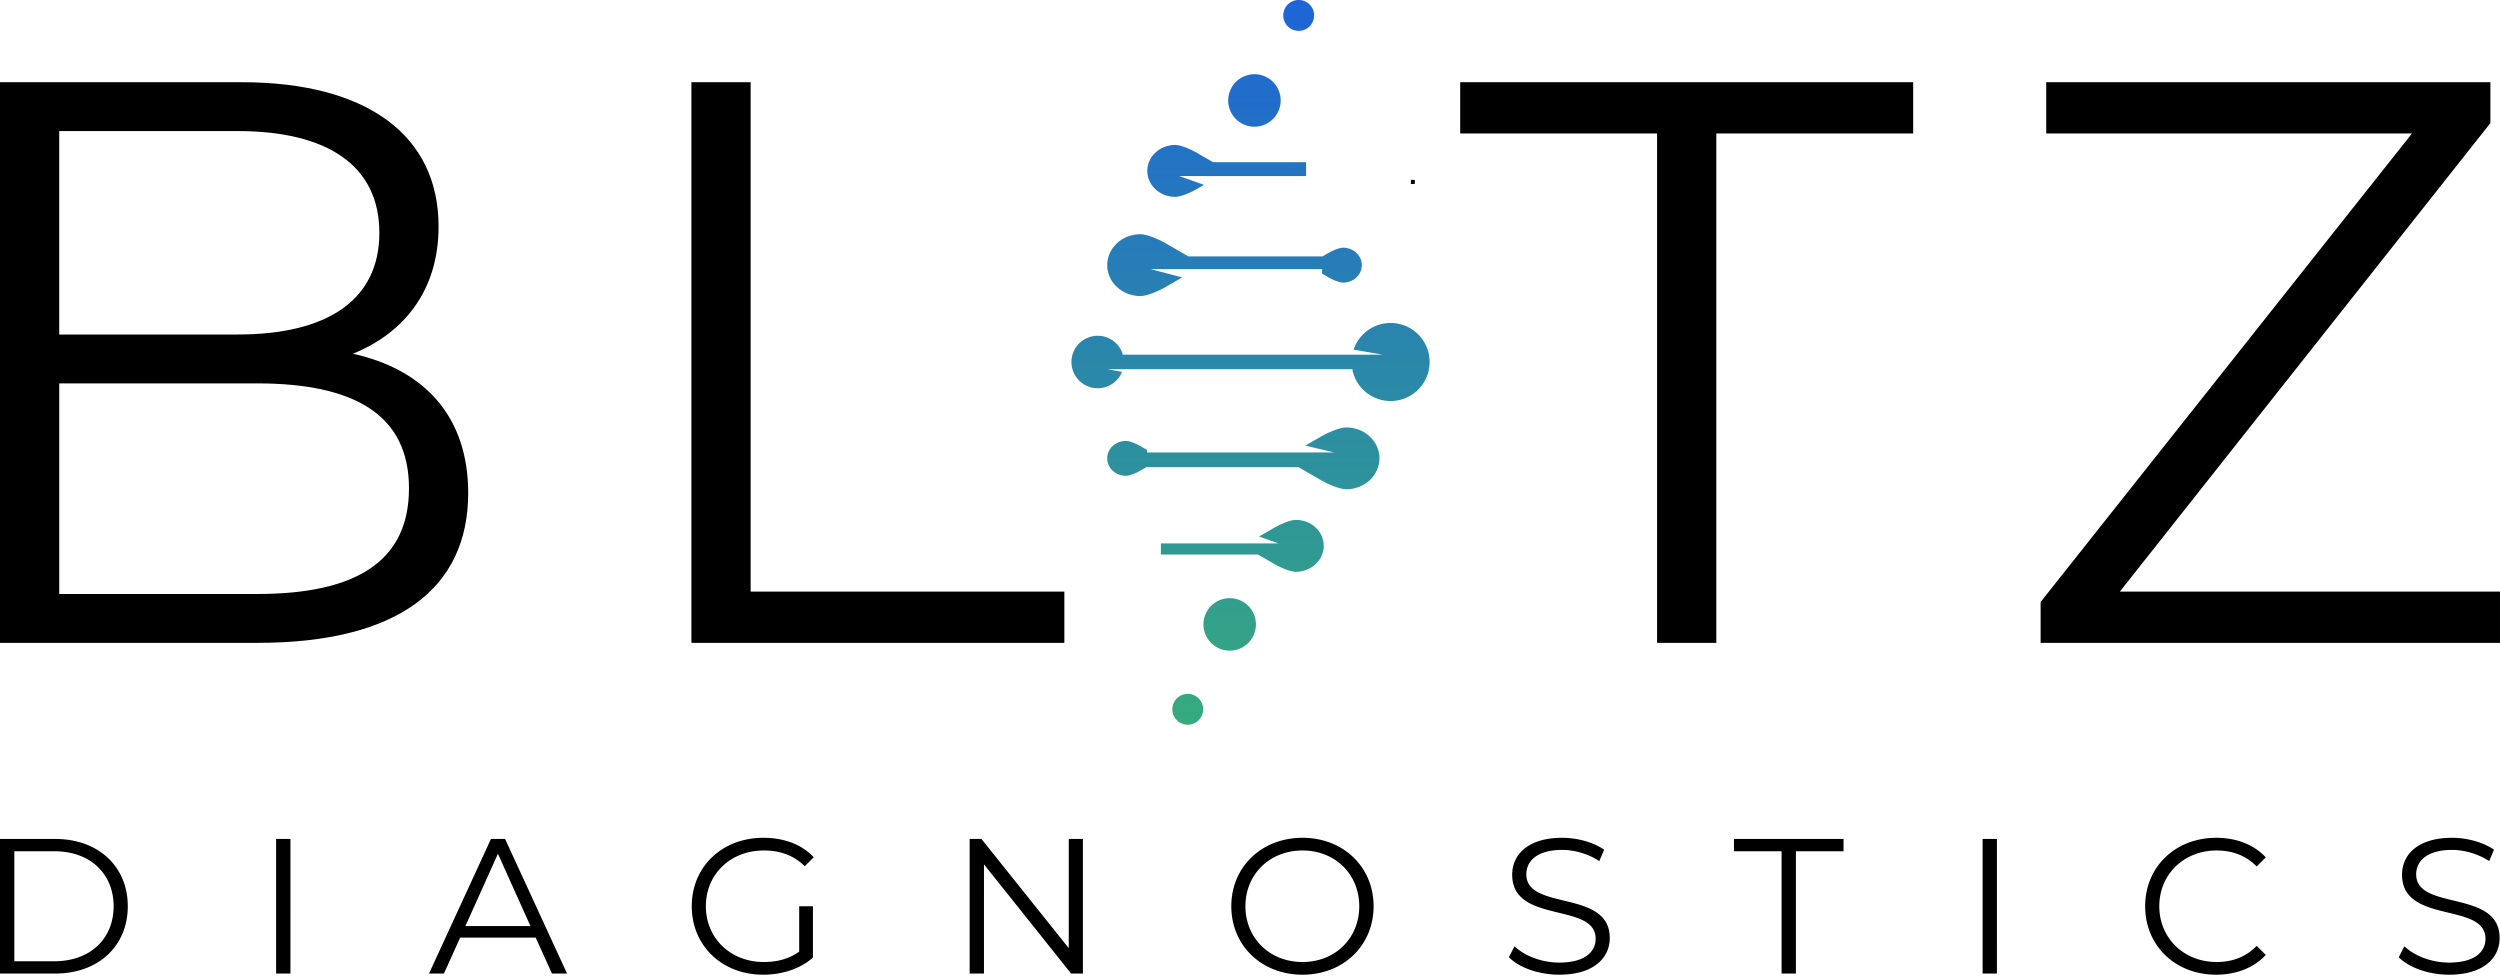 <svg width="230" height="90" fill="none" xmlns="http://www.w3.org/2000/svg"><path d="M0 89.567h5.076c3.99 0 6.68-2.548 6.68-6.192s-2.69-6.191-6.68-6.191H0v12.383zm1.318-1.132v-10.12h3.687c3.313 0 5.45 2.088 5.45 5.06 0 2.972-2.137 5.06-5.45 5.06H1.318zm24.084 1.132h1.319V77.184h-1.319v12.383zm25.378 0h1.389l-5.7-12.383h-1.3l-5.7 12.383h1.372l1.496-3.308h6.946l1.497 3.308zm-7.962-4.37l2.992-6.651 2.993 6.651h-5.985zm30.708 2.353c-.962.69-2.066.955-3.26.955-3.063 0-5.326-2.193-5.326-5.13 0-2.954 2.263-5.13 5.344-5.13 1.46 0 2.707.425 3.758 1.45l.82-.83c-1.105-1.186-2.743-1.787-4.631-1.787-3.812 0-6.59 2.67-6.59 6.297s2.778 6.298 6.572 6.298c1.728 0 3.402-.53 4.577-1.575v-4.723h-1.264v4.175zm24.801-10.366v10.048l-8.033-10.048h-1.086v12.383h1.318V79.519l8.015 10.048h1.087V77.184h-1.3zm21.507 12.489c3.741 0 6.537-2.671 6.537-6.298 0-3.626-2.796-6.297-6.537-6.297-3.776 0-6.554 2.688-6.554 6.297 0 3.609 2.778 6.298 6.554 6.298zm0-1.168c-3.01 0-5.254-2.176-5.254-5.13 0-2.954 2.244-5.13 5.254-5.13 2.993 0 5.219 2.176 5.219 5.13 0 2.954-2.226 5.13-5.219 5.13zm23.616 1.168c3.189 0 4.649-1.557 4.649-3.379 0-4.51-7.677-2.459-7.677-5.855 0-1.239 1.016-2.247 3.295-2.247 1.105 0 2.352.336 3.42 1.026l.446-1.044c-.998-.69-2.458-1.096-3.866-1.096-3.17 0-4.595 1.574-4.595 3.396 0 4.582 7.677 2.494 7.677 5.89 0 1.221-1.015 2.194-3.349 2.194-1.638 0-3.224-.637-4.114-1.503l-.517 1.008c.926.955 2.761 1.61 4.631 1.61zm20.456-.106h1.318V78.316h4.382v-1.132h-10.081v1.132h4.381v11.25zm18.493 0h1.318V77.184h-1.318v12.383zm21.476.106c1.835 0 3.474-.62 4.578-1.822l-.837-.832c-1.016 1.044-2.262 1.486-3.687 1.486-3.01 0-5.273-2.193-5.273-5.13 0-2.936 2.263-5.13 5.273-5.13 1.425 0 2.671.442 3.687 1.468l.837-.831c-1.104-1.203-2.743-1.804-4.56-1.804-3.758 0-6.537 2.67-6.537 6.297s2.779 6.298 6.519 6.298zm21.443 0c3.188 0 4.649-1.557 4.649-3.379 0-4.51-7.677-2.459-7.677-5.855 0-1.239 1.015-2.247 3.295-2.247 1.104 0 2.351.336 3.42 1.026l.445-1.044c-.997-.69-2.458-1.096-3.865-1.096-3.171 0-4.596 1.574-4.596 3.396 0 4.582 7.677 2.494 7.677 5.89 0 1.221-1.015 2.194-3.348 2.194-1.639 0-3.224-.637-4.115-1.503l-.516 1.008c.926.955 2.76 1.61 4.631 1.61zm-95.515-72.737l.362-.019v-.36a20.971 20.971 0 01-.362-.014v.393z" fill="#000"/><path fill-rule="evenodd" clip-rule="evenodd" d="M32.471 32.543c4.712-1.916 7.878-5.821 7.878-11.716 0-8.4-6.626-13.263-18.113-13.263H0v51.578h23.709c12.885 0 19.365-5.01 19.365-13.779 0-7-3.976-11.347-10.603-12.82zM21.868 12.059c8.247 0 13.033 3.168 13.033 9.358 0 6.189-4.786 9.357-13.033 9.357H5.448V12.06h16.42zm1.767 42.588H5.45V35.27h18.186c9.057 0 13.99 2.947 13.99 9.652 0 6.779-4.933 9.726-13.99 9.726z" fill="#000"/><path d="M97.921 59.142H63.61V7.564h5.448v46.862h28.863v4.716zm54.53 0h5.449V12.28h18.113V7.564h-41.675v4.716h18.113v46.862zm76.665-47.82l-34.09 43.104H230v4.716h-42.264v-3.758l34.165-43.104h-33.649V7.564h40.864v3.758z" fill="#000"/><path d="M120.899 1.42a1.42 1.42 0 11-2.84-.001 1.42 1.42 0 012.84 0z" fill="url(#paint0_linear_0:32)"/><path d="M117.822 9.243a2.414 2.414 0 11-4.828 0 2.414 2.414 0 014.828 0z" fill="url(#paint1_linear_0:32)"/><path d="M109.274 66.675a1.419 1.419 0 100-2.838 1.419 1.419 0 000 2.838z" fill="url(#paint2_linear_0:32)"/><path d="M115.545 57.445a2.414 2.414 0 11-4.828 0 2.414 2.414 0 014.828 0z" fill="url(#paint3_linear_0:32)"/><path d="M108.479 16.197h11.679v-1.274h-8.553l-1.58-.912c-.404-.246-1.385-.677-1.904-.677-1.42 0-2.571 1.07-2.571 2.39s1.151 2.388 2.57 2.388c.52 0 1.501-.432 1.905-.678l.74-.427-2.286-.81z" fill="url(#paint4_linear_0:32)"/><path d="M121.676 23.586h-12.355l-2.134-1.233c-.481-.293-1.649-.806-2.266-.806-1.69 0-3.059 1.274-3.059 2.845 0 1.573 1.369 2.846 3.057 2.846.619 0 1.787-.515 2.268-.808l1.571-.907-2.908-.763h15.784v.427h.017l.621.358c.273.166.934.456 1.284.456.957 0 1.732-.72 1.732-1.607 0-.889-.775-1.607-1.731-1.607-.351 0-1.012.29-1.285.456l-.596.343z" fill="url(#paint5_linear_0:32)"/><path d="M127.937 36.894a3.59 3.59 0 10-3.405-4.729l2.682.464h-23.938v-.125h-.011a2.414 2.414 0 10-.041 1.71l-1.337-.246h22.55v.137a3.591 3.591 0 003.5 2.789z" fill="url(#paint6_linear_0:32)"/><path d="M115.827 49.361l1.779.63h-10.805v1.026h8.928l1.581.912c.404.246 1.385.677 1.904.677 1.42 0 2.571-1.07 2.571-2.389 0-1.32-1.151-2.389-2.57-2.389-.52 0-1.501.433-1.905.679l-1.483.855z" fill="url(#paint7_linear_0:32)"/><path d="M119.453 42.974H105.55v-.042l-.674.387c-.272.166-.933.457-1.284.457-.956 0-1.732-.719-1.732-1.607s.776-1.607 1.733-1.607c.35 0 1.011.29 1.283.455l.649.374v.233h17.197l-2.628-.632 1.493-.861c.481-.293 1.648-.808 2.267-.808 1.688 0 3.058 1.273 3.058 2.845 0 1.571-1.37 2.845-3.059 2.845-.618 0-1.785-.513-2.266-.806l-2.134-1.233z" fill="url(#paint8_linear_0:32)"/><defs><linearGradient id="paint0_linear_0:32" x1="115.05" y1="0" x2="115.044" y2="81.415" gradientUnits="userSpaceOnUse"><stop stop-color="#1E64D7"/><stop offset="1" stop-color="#3BBA69"/></linearGradient><linearGradient id="paint1_linear_0:32" x1="115.05" y1="0" x2="115.044" y2="81.415" gradientUnits="userSpaceOnUse"><stop stop-color="#1E64D7"/><stop offset="1" stop-color="#3BBA69"/></linearGradient><linearGradient id="paint2_linear_0:32" x1="115.05" y1="0" x2="115.044" y2="81.415" gradientUnits="userSpaceOnUse"><stop stop-color="#1E64D7"/><stop offset="1" stop-color="#3BBA69"/></linearGradient><linearGradient id="paint3_linear_0:32" x1="115.05" y1="0" x2="115.044" y2="81.415" gradientUnits="userSpaceOnUse"><stop stop-color="#1E64D7"/><stop offset="1" stop-color="#3BBA69"/></linearGradient><linearGradient id="paint4_linear_0:32" x1="115.05" y1="0" x2="115.044" y2="81.415" gradientUnits="userSpaceOnUse"><stop stop-color="#1E64D7"/><stop offset="1" stop-color="#3BBA69"/></linearGradient><linearGradient id="paint5_linear_0:32" x1="115.05" y1="0" x2="115.044" y2="81.415" gradientUnits="userSpaceOnUse"><stop stop-color="#1E64D7"/><stop offset="1" stop-color="#3BBA69"/></linearGradient><linearGradient id="paint6_linear_0:32" x1="115.05" y1="0" x2="115.044" y2="81.415" gradientUnits="userSpaceOnUse"><stop stop-color="#1E64D7"/><stop offset="1" stop-color="#3BBA69"/></linearGradient><linearGradient id="paint7_linear_0:32" x1="115.05" y1="0" x2="115.044" y2="81.415" gradientUnits="userSpaceOnUse"><stop stop-color="#1E64D7"/><stop offset="1" stop-color="#3BBA69"/></linearGradient><linearGradient id="paint8_linear_0:32" x1="115.05" y1="0" x2="115.044" y2="81.415" gradientUnits="userSpaceOnUse"><stop stop-color="#1E64D7"/><stop offset="1" stop-color="#3BBA69"/></linearGradient></defs></svg>